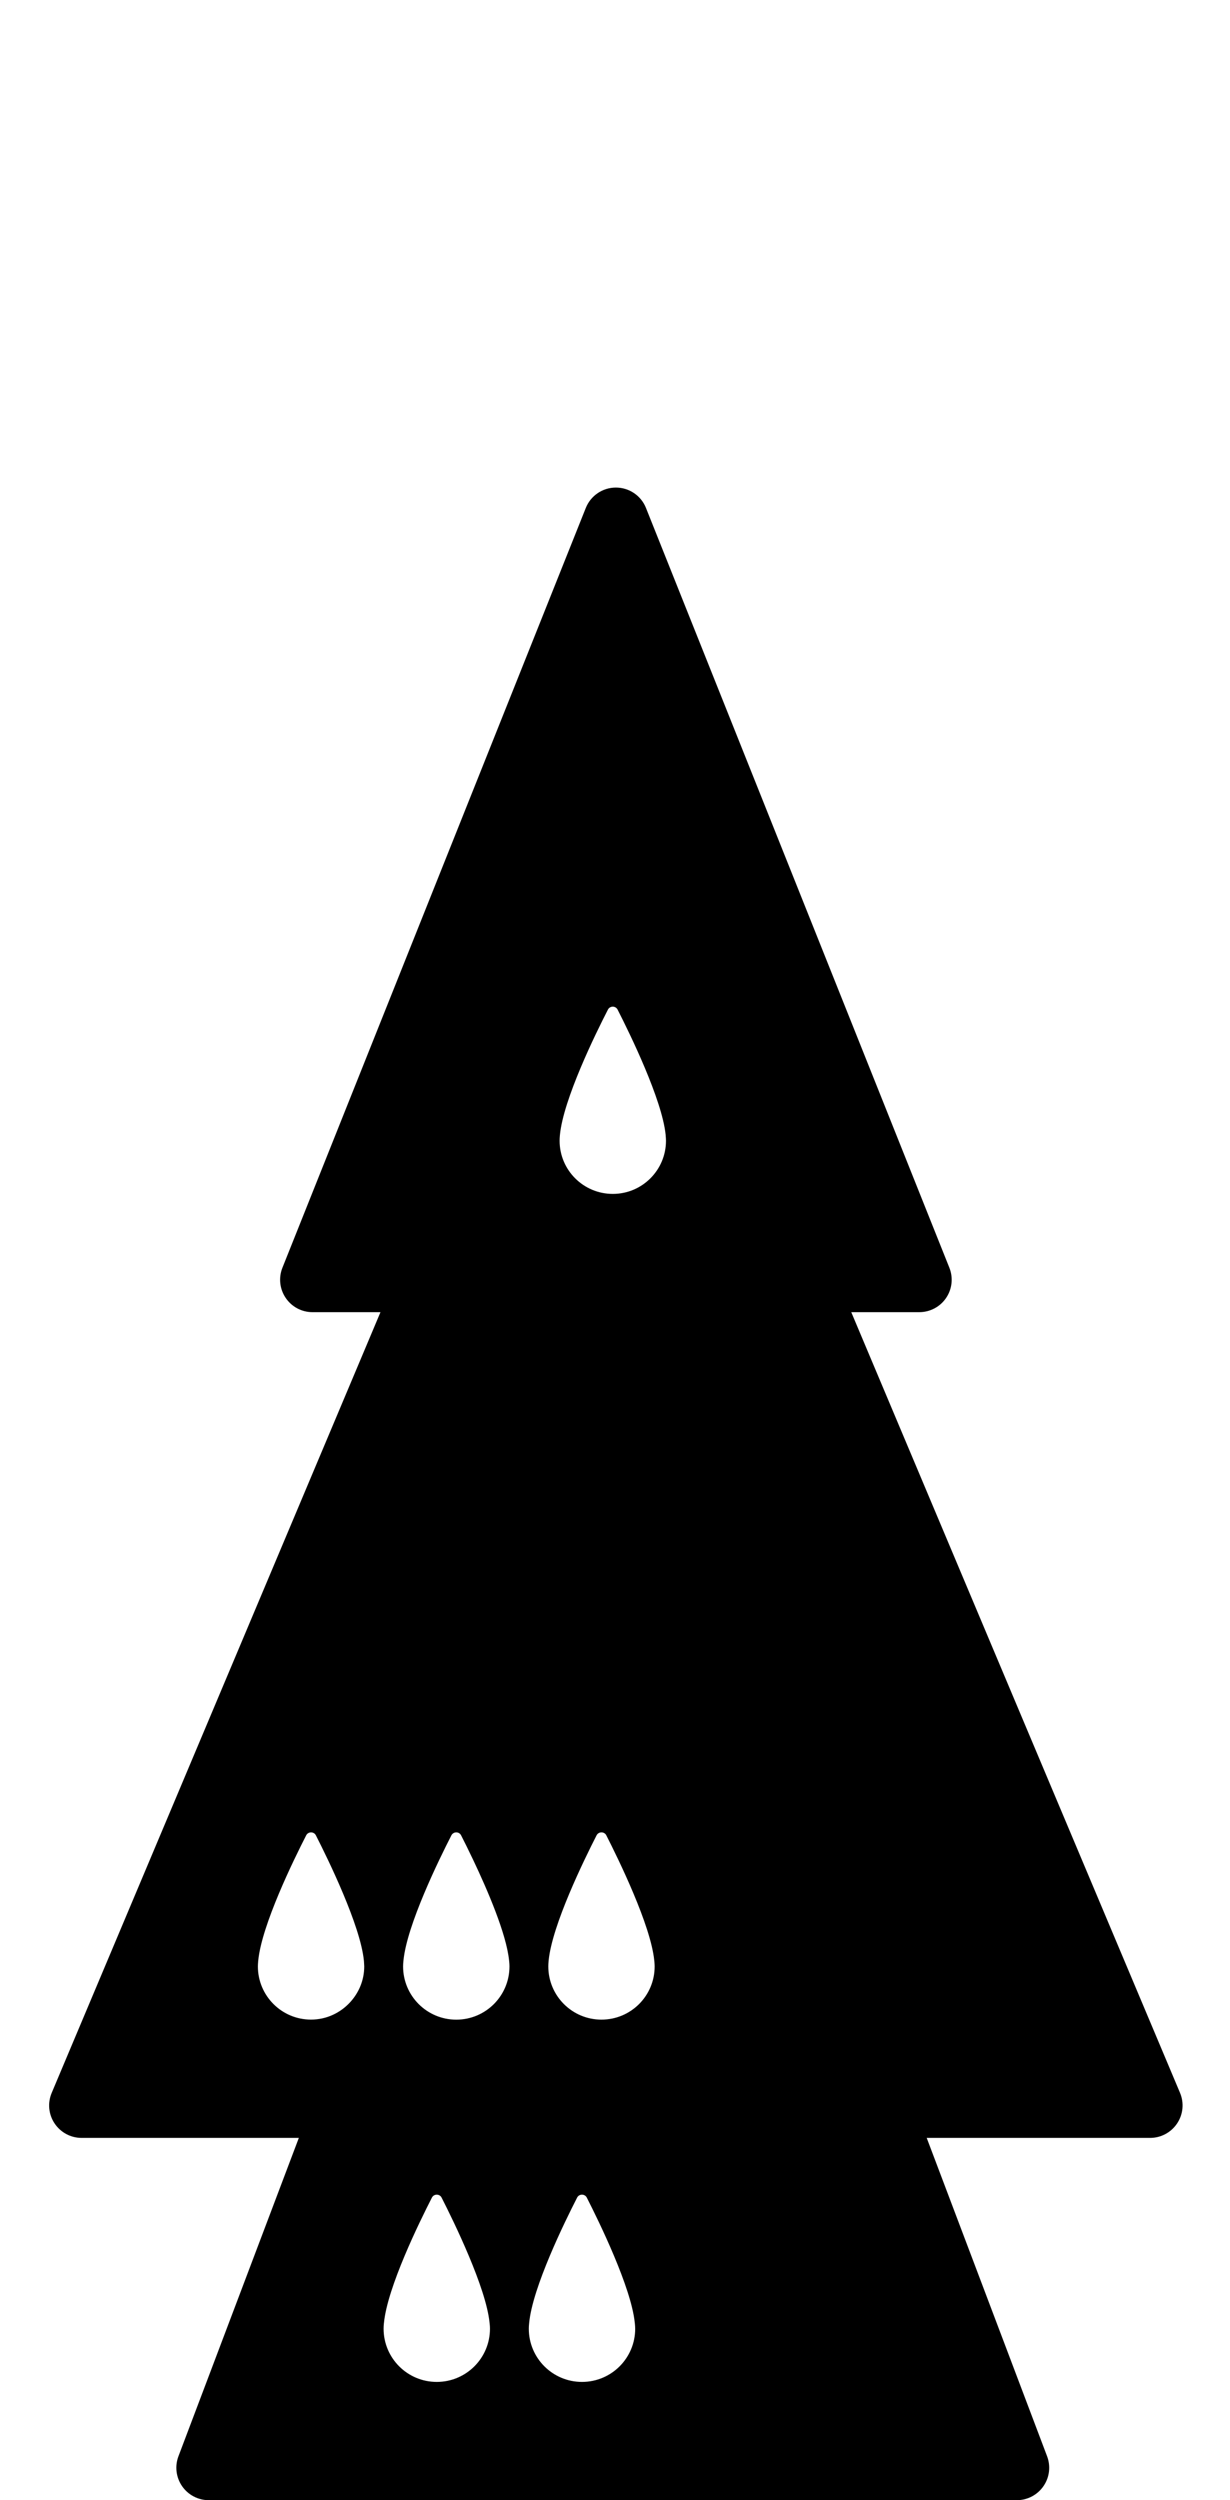 <!-- Generated by IcoMoon.io -->
<svg version="1.1" xmlns="http://www.w3.org/2000/svg" width="252" height="512" viewBox="0 0 252 512">
<title>SolidPawnOnQueenOnDroneExpanded</title>
<path d="M241.768 428.599l-67.364-159.887h13.94c2.203 0 4.26-1.088 5.494-2.913 1.234-1.818 1.486-4.134 0.67-6.177l-62.162-155.601c-1.002-2.522-3.45-4.174-6.164-4.174s-5.156 1.652-6.164 4.174l-62.156 155.595c-0.816 2.050-0.564 4.359 0.67 6.177 1.234 1.831 3.285 2.92 5.487 2.92h13.933l-67.364 159.887c-0.863 2.063-0.643 4.392 0.591 6.243s3.304 2.966 5.527 2.966h44.52l-24.669 65.207c-0.77 2.037-0.491 4.313 0.749 6.118 1.24 1.791 3.277 2.866 5.454 2.866h165.566c2.176 0 4.22-1.075 5.454-2.866 1.248-1.798 1.519-4.080 0.75-6.118l-24.668-65.207h45.781c2.222 0 4.293-1.115 5.527-2.966s1.459-4.187 0.597-6.243zM130.137 476.882c0 6.024-4.876 10.901-10.901 10.901-6.011 0-10.895-4.87-10.895-10.901 0-0.325 0.020-0.69 0.059-1.035 0-0.053 0-0.106 0.013-0.139 0.697-7.312 7.285-20.707 9.826-25.671 0.412-0.803 1.573-0.803 1.984 0 2.534 4.976 9.103 18.412 9.826 25.618 0.013 0.079 0.013 0.152 0.026 0.219 0.033 0.358 0.060 0.697 0.060 1.009zM100.385 476.882c0 6.024-4.877 10.901-10.901 10.901-6.011 0-10.894-4.87-10.894-10.901 0-0.325 0.020-0.69 0.053-1.035 0.007-0.053 0.007-0.106 0.020-0.139 0.697-7.312 7.285-20.707 9.826-25.671 0.418-0.803 1.573-0.803 1.984 0 2.534 4.976 9.103 18.412 9.826 25.618 0.013 0.079 0.013 0.152 0.026 0.219 0.040 0.358 0.059 0.697 0.059 1.009zM82.585 402.69c0-0.325 0.020-0.677 0.059-1.035 0-0.040 0-0.106 0.013-0.139 0.697-7.298 7.285-20.707 9.826-25.671 0.418-0.803 1.573-0.803 1.984 0 0.63 1.234 1.506 2.986 2.481 5.043 2.953 6.224 6.808 15.161 7.352 20.594 0.013 0.067 0.013 0.139 0.026 0.219 0.033 0.351 0.053 0.69 0.053 0.995 0 6.024-4.877 10.901-10.901 10.901-3.005 0-5.726-1.221-7.697-3.185-1.977-1.977-3.198-4.717-3.198-7.723zM123.23 413.591c-6.011 0-10.894-4.87-10.894-10.901 0-0.325 0.020-0.677 0.053-1.035 0.007-0.040 0.007-0.106 0.013-0.139 0.704-7.298 7.291-20.707 9.826-25.671 0.418-0.803 1.579-0.803 1.99 0 2.534 4.976 9.103 18.412 9.826 25.63 0.013 0.067 0.013 0.139 0.026 0.219 0.026 0.351 0.053 0.69 0.053 0.995 0.006 6.031-4.876 10.901-10.894 10.901zM136.373 232.373c0 0.079 0.013 0.146 0.013 0.219 0.033 0.358 0.060 0.69 0.060 1.008 0 6.018-4.876 10.894-10.894 10.894-6.025 0-10.901-4.87-10.901-10.894 0-0.332 0.020-0.69 0.053-1.042 0-0.047 0.007-0.1 0.013-0.139 0.704-7.305 7.285-20.708 9.833-25.663 0.418-0.81 1.566-0.81 1.984 0 2.535 4.97 9.103 18.405 9.839 25.618zM52.893 401.656c0-0.040 0-0.106 0.014-0.139 0.697-7.298 7.285-20.707 9.826-25.671 0.411-0.803 1.573-0.803 1.984 0 2.534 4.976 9.103 18.412 9.833 25.63 0.007 0.067 0.013 0.139 0.020 0.219 0.020 0.259 0.033 0.491 0.040 0.723 0 0.093 0.013 0.179 0.013 0.272 0 2.839-1.108 5.401-2.893 7.345-1.99 2.163-4.823 3.55-8.008 3.55-6.011 0-10.888-4.87-10.888-10.901 0.007-0.312 0.020-0.663 0.059-1.029z"></path>
</svg>
